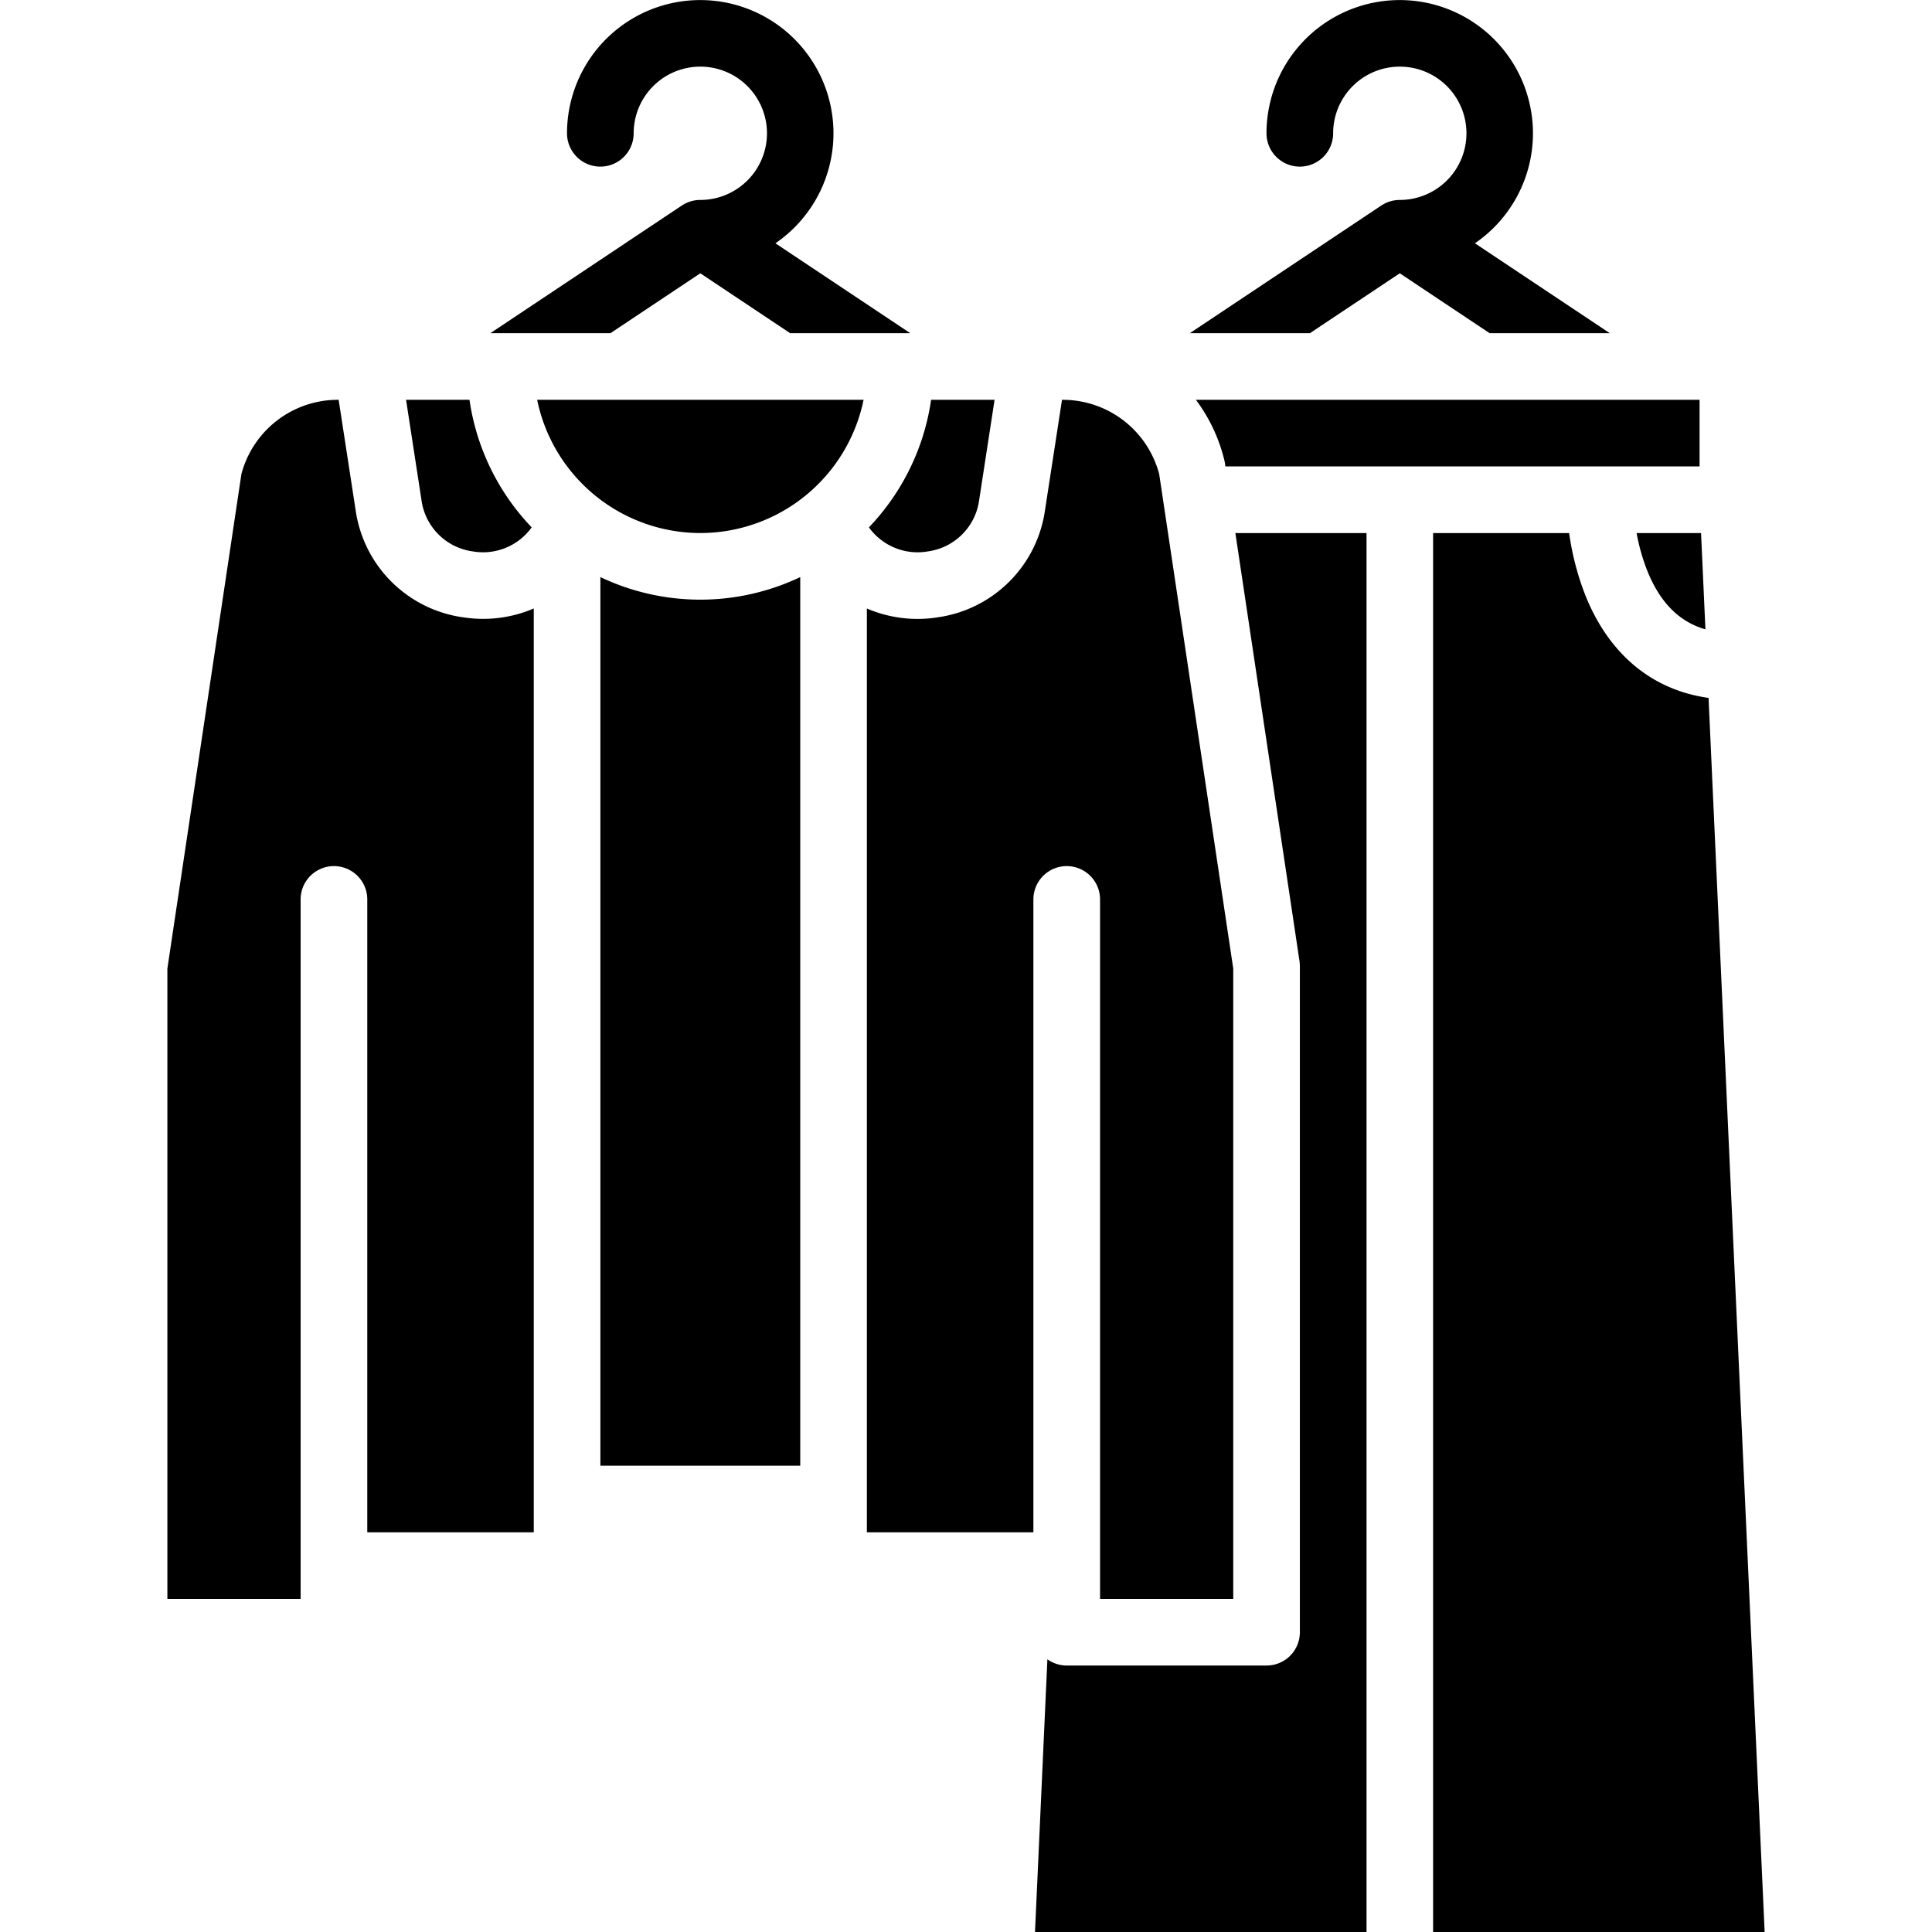 <svg xmlns="http://www.w3.org/2000/svg" xmlns:xlink="http://www.w3.org/1999/xlink" width="200" height="200" viewBox="0 0 200 200">
  <defs>
    <clipPath id="clip-path">
      <rect id="Rectangle_3382" data-name="Rectangle 3382" width="200" height="200" transform="translate(253 108)"/>
    </clipPath>
  </defs>
  <g id="Mask_Group_707" data-name="Mask Group 707" transform="translate(-253 -108)" clip-path="url(#clip-path)">
    <g id="fashion" transform="translate(270.327 108)">
      <path id="Path_4717" data-name="Path 4717" d="M32.7,25.378a17.27,17.27,0,0,0,16.9-13.792H15.807A17.27,17.27,0,0,0,32.7,25.378Z" transform="translate(22.471 29.802)"/>
      <path id="Path_4718" data-name="Path 4718" d="M41.239,63.307a3.448,3.448,0,1,1,6.9,0v72.41H61.928V70.462L54.26,19.272a10.329,10.329,0,0,0-10-7.686H44.2L42.441,23.007A13.055,13.055,0,0,1,31.385,34.095,13.294,13.294,0,0,1,24,33.19v95.631H41.239Z" transform="translate(48.411 29.802)"/>
      <path id="Path_4719" data-name="Path 4719" d="M19.454,27.279a6.207,6.207,0,0,0,6.1-2.488,24.083,24.083,0,0,1-6.438-13.205H12.55l1.595,10.371A6.2,6.2,0,0,0,19.454,27.279Z" transform="translate(12.158 29.802)"/>
      <path id="Path_4720" data-name="Path 4720" d="M37.164,34.093A13.055,13.055,0,0,1,26.108,23.007L24.35,11.586h-.066a10.329,10.329,0,0,0-10,7.686L6.62,70.462v65.255H20.413V63.307a3.448,3.448,0,1,1,6.9,0v65.514H44.549V33.188a13.29,13.29,0,0,1-7.386.9Z" transform="translate(-6.62 29.802)"/>
      <path id="Path_4721" data-name="Path 4721" d="M17.378,15.99v91.986H38.067V15.99A24.075,24.075,0,0,1,17.378,15.99Z" transform="translate(27.447 43.75)"/>
      <path id="Path_4722" data-name="Path 4722" d="M30.155,27.279a6.2,6.2,0,0,0,5.308-5.323l1.595-10.371H30.488A24.083,24.083,0,0,1,24.05,24.791,6.207,6.207,0,0,0,30.155,27.279Z" transform="translate(48.573 29.802)"/>
      <path id="Path_4723" data-name="Path 4723" d="M55.561,59.21a3.441,3.441,0,0,1,.038.511v68.962a3.448,3.448,0,0,1-3.448,3.448H31.463a3.426,3.426,0,0,1-2-.646l-1.283,28.231H62.5V14.9H48.923Z" transform="translate(61.636 40.284)"/>
      <path id="Path_4724" data-name="Path 4724" d="M35.169,18.074l.061.408H84.316v-6.9H32.173A17.226,17.226,0,0,1,35.1,17.749Q35.144,17.91,35.169,18.074Z" transform="translate(74.296 29.802)"/>
      <path id="Path_4725" data-name="Path 4725" d="M53.83,21.348A28.481,28.481,0,0,1,52.149,14.9H38.067v144.82H72.388L66.581,31.964C60.748,31.149,56.272,27.453,53.83,21.348Z" transform="translate(92.961 40.284)"/>
      <path id="Path_4726" data-name="Path 4726" d="M44.282,18.936c1.317,3.2,3.282,5.16,5.964,5.929L49.793,14.9h-6.67a20.472,20.472,0,0,0,1.159,4.04Z" transform="translate(108.972 40.284)"/>
      <path id="Path_4727" data-name="Path 4727" d="M58.116,36.144H45.677l-9.3-6.2-9.3,6.2H14.644L34.467,22.929a3.47,3.47,0,0,1,1.914-.578,6.9,6.9,0,1,0-6.9-6.9,3.448,3.448,0,0,1-6.9,0A13.792,13.792,0,1,1,44.156,26.838Z" transform="translate(18.789 -1.653)"/>
      <path id="Path_4728" data-name="Path 4728" d="M75.495,36.144H63.056l-9.3-6.2-9.3,6.2H32.023L51.845,22.929a3.47,3.47,0,0,1,1.914-.578,6.9,6.9,0,1,0-6.9-6.9,3.448,3.448,0,0,1-6.9,0A13.792,13.792,0,1,1,61.534,26.838Z" transform="translate(73.821 -1.653)"/>
    </g>
  </g>
</svg>
